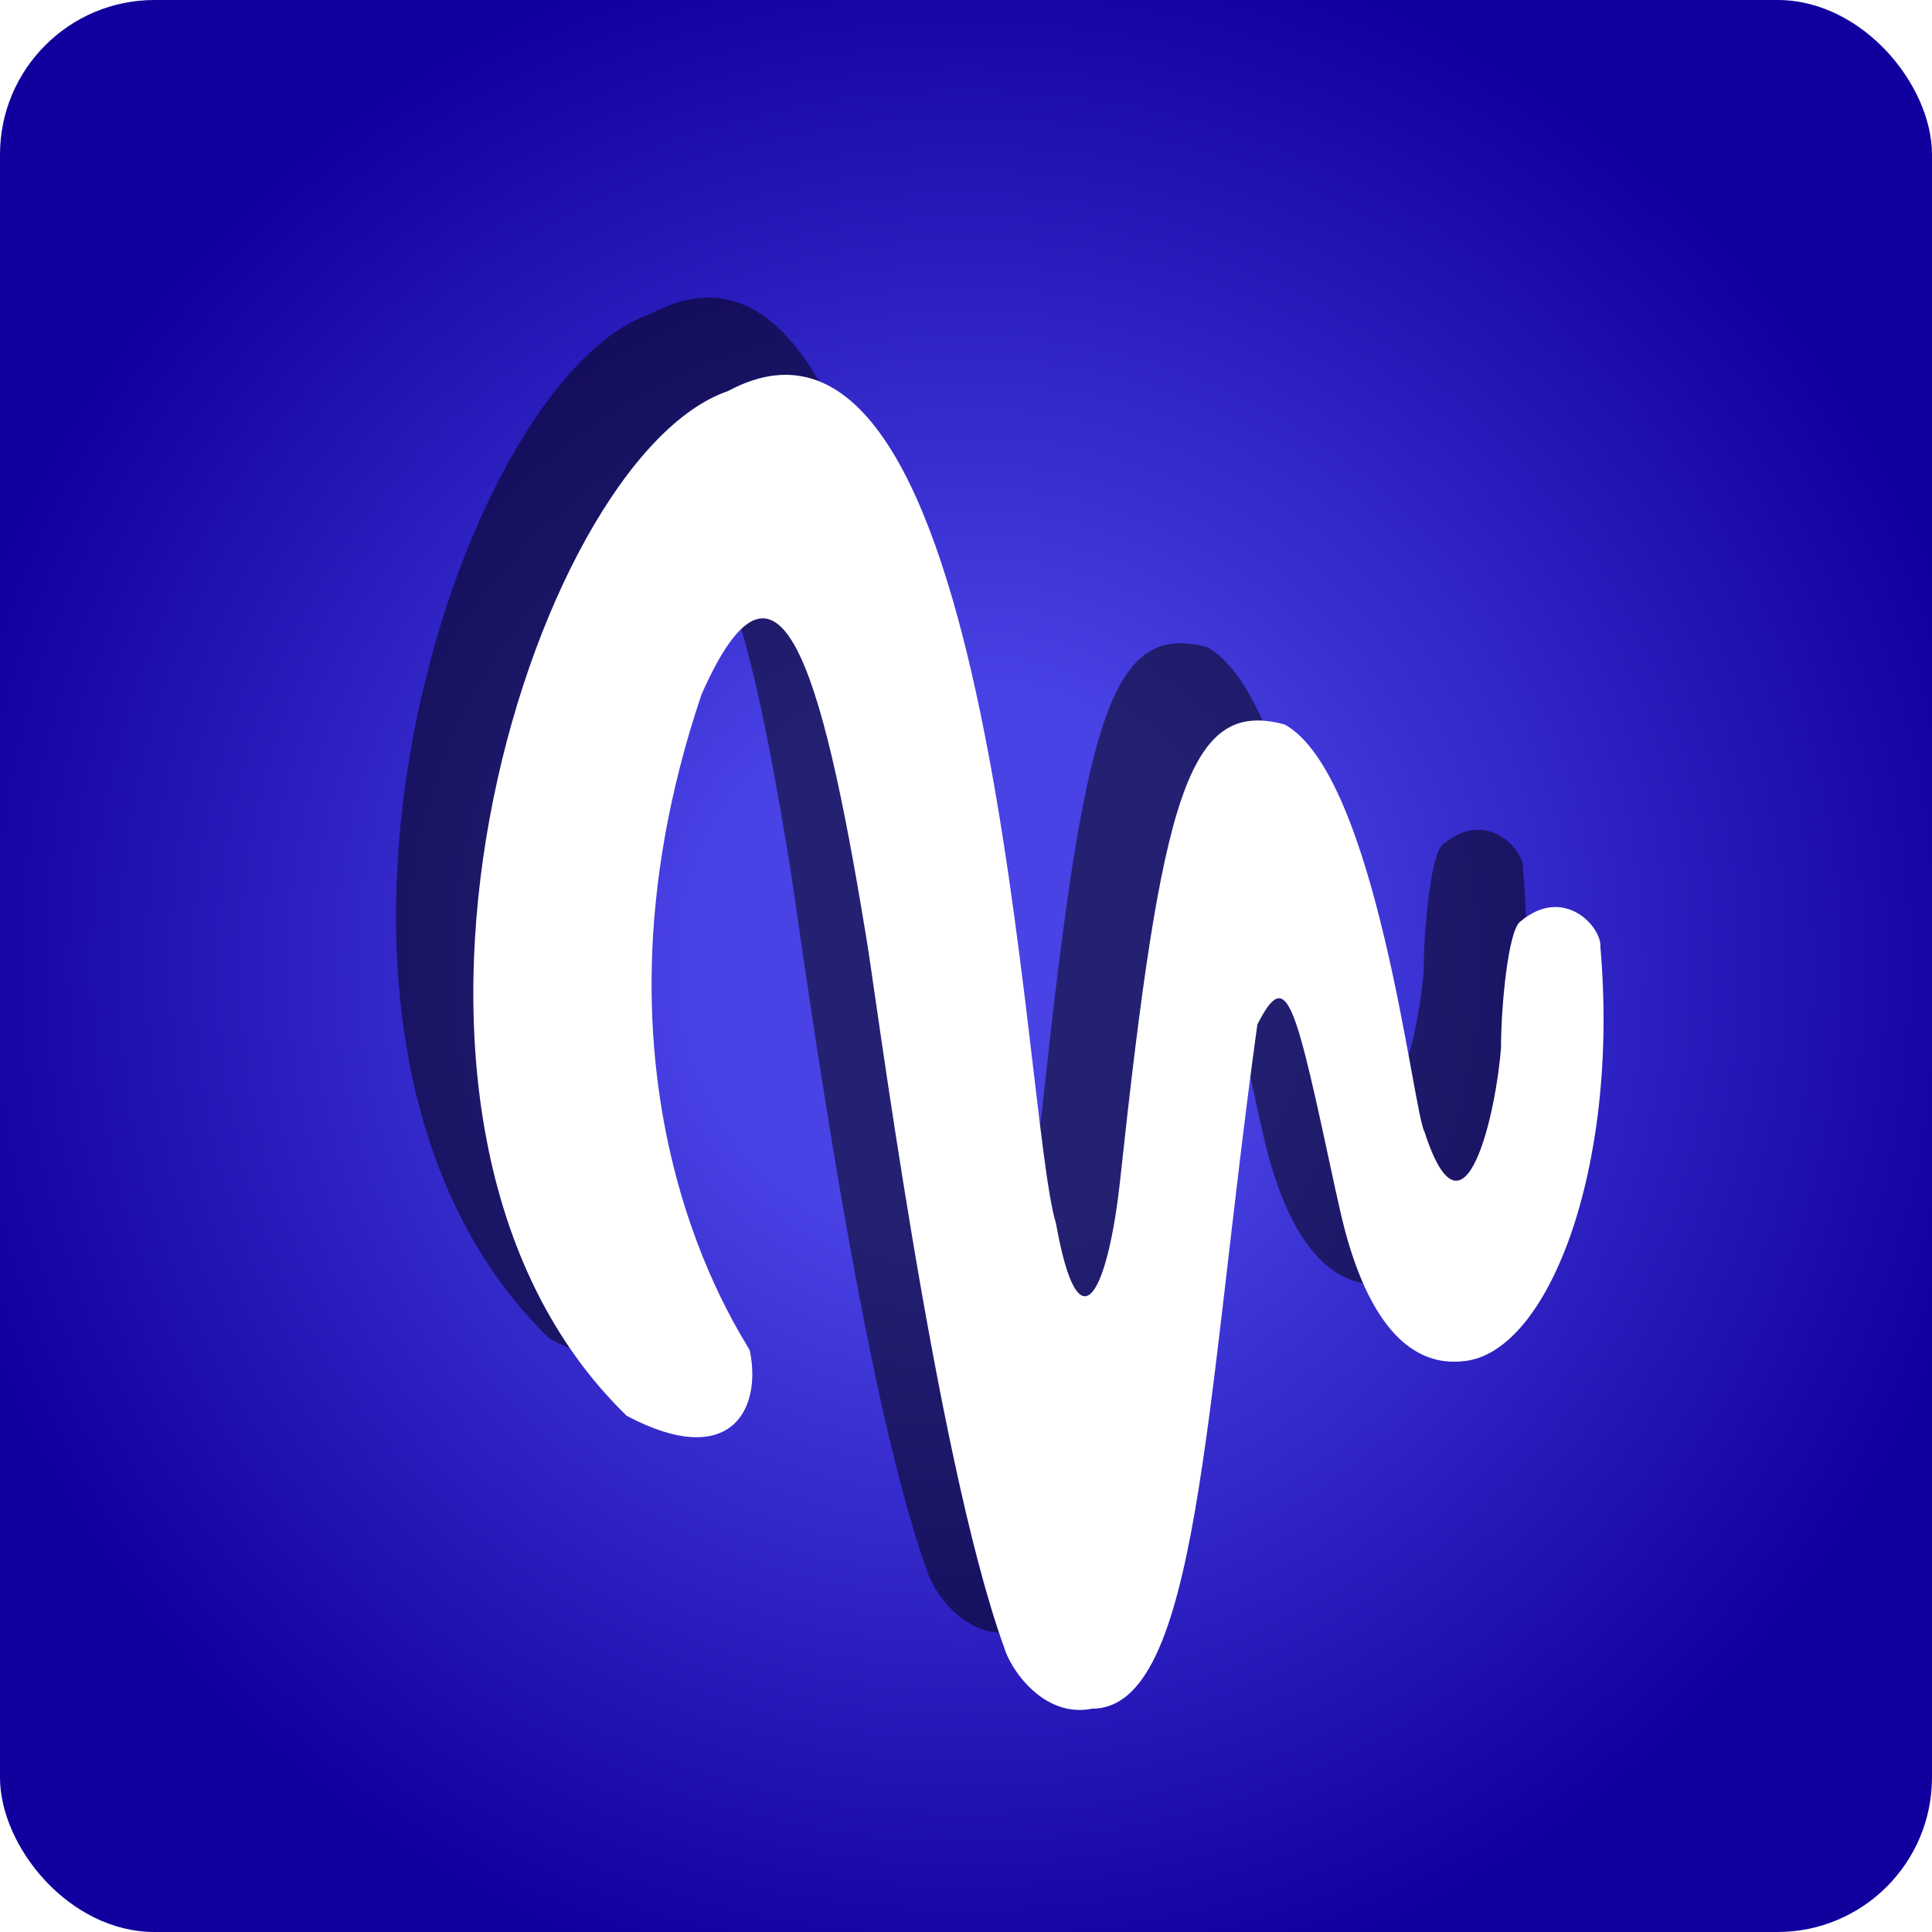<svg width="100" height="100" viewBox="0 0 100 100" fill="none" xmlns="http://www.w3.org/2000/svg">
<g clip-path="url(#clip0_480_76)">
<rect width="100" height="100" rx="8" fill="url(#paint0_radial_480_76)"/>
<g filter="url(#filter0_f_480_76)">
<path d="M34.812 65.913C34.539 65.231 25.388 52.483 32.308 31.951C36.269 22.982 38.499 30.221 40.821 44.425C41.186 46.337 44.372 71.331 47.969 81.256C48.288 82.394 50.018 84.944 52.522 84.443C58.076 84.443 58.349 68.827 61.081 49.023C62.629 46.018 62.993 47.657 65.132 57.628C65.406 58.629 66.68 66.961 71.688 66.46C76.104 66.141 79.838 56.489 78.836 45.017C78.927 44.015 76.969 41.785 74.693 43.697C74.056 44.152 73.692 48.158 73.692 50.207C73.473 53.376 71.825 61.088 69.731 54.577C69.139 53.576 67.272 36.139 62.492 33.499C57.484 32.133 56.118 37.232 53.978 57.081C53.382 62.619 51.884 66.187 50.655 59.312C48.925 53.758 47.605 8.732 33.674 16.244C23.476 19.75 12.732 54.031 28.438 69.282C33.765 72.105 35.449 69.009 34.812 65.913Z" fill="black" fill-opacity="0.5"/>
</g>
<g filter="url(#filter1_i_480_76)">
<path d="M34.812 65.913C34.539 65.231 25.388 52.483 32.308 31.951C36.269 22.982 38.499 30.221 40.821 44.425C41.186 46.337 44.372 71.331 47.969 81.256C48.288 82.394 50.018 84.944 52.522 84.443C58.076 84.443 58.349 68.827 61.081 49.023C62.629 46.018 62.993 47.657 65.132 57.628C65.406 58.629 66.68 66.961 71.688 66.46C76.104 66.141 79.838 56.489 78.836 45.017C78.927 44.015 76.969 41.785 74.693 43.697C74.056 44.152 73.692 48.158 73.692 50.207C73.473 53.376 71.825 61.088 69.731 54.577C69.139 53.576 67.272 36.139 62.492 33.499C57.484 32.133 56.118 37.232 53.978 57.081C53.382 62.619 51.884 66.187 50.655 59.312C48.925 53.758 47.605 8.732 33.674 16.244C23.476 19.75 12.732 54.031 28.438 69.282C33.765 72.105 35.449 69.009 34.812 65.913Z" fill="white"/>
</g>
</g>
<defs>
<filter id="filter0_f_480_76" x="0.498" y="-4.599" width="98.502" height="109.106" filterUnits="userSpaceOnUse" color-interpolation-filters="sRGB">
<feFlood flood-opacity="0" result="BackgroundImageFix"/>
<feBlend mode="normal" in="SourceGraphic" in2="BackgroundImageFix" result="shape"/>
<feGaussianBlur stdDeviation="10" result="effect1_foregroundBlur_480_76"/>
</filter>
<filter id="filter1_i_480_76" x="20.498" y="15.401" width="61.502" height="72.106" filterUnits="userSpaceOnUse" color-interpolation-filters="sRGB">
<feFlood flood-opacity="0" result="BackgroundImageFix"/>
<feBlend mode="normal" in="SourceGraphic" in2="BackgroundImageFix" result="shape"/>
<feColorMatrix in="SourceAlpha" type="matrix" values="0 0 0 0 0 0 0 0 0 0 0 0 0 0 0 0 0 0 127 0" result="hardAlpha"/>
<feOffset dx="4" dy="4"/>
<feGaussianBlur stdDeviation="1.5"/>
<feComposite in2="hardAlpha" operator="arithmetic" k2="-1" k3="1"/>
<feColorMatrix type="matrix" values="0 0 0 0 0.167 0 0 0 0 0.167 0 0 0 0 0.167 0 0 0 0.25 0"/>
<feBlend mode="normal" in2="shape" result="effect1_innerShadow_480_76"/>
</filter>
<radialGradient id="paint0_radial_480_76" cx="0" cy="0" r="1" gradientUnits="userSpaceOnUse" gradientTransform="translate(50 50) rotate(104.074) scale(54.014)">
<stop offset="0.258" stop-color="#4942E4"/>
<stop offset="1" stop-color="#11009E"/>
</radialGradient>
<clipPath id="clip0_480_76">
<rect width="100" height="100" rx="8" fill="white"/>
</clipPath>
</defs>
</svg>

